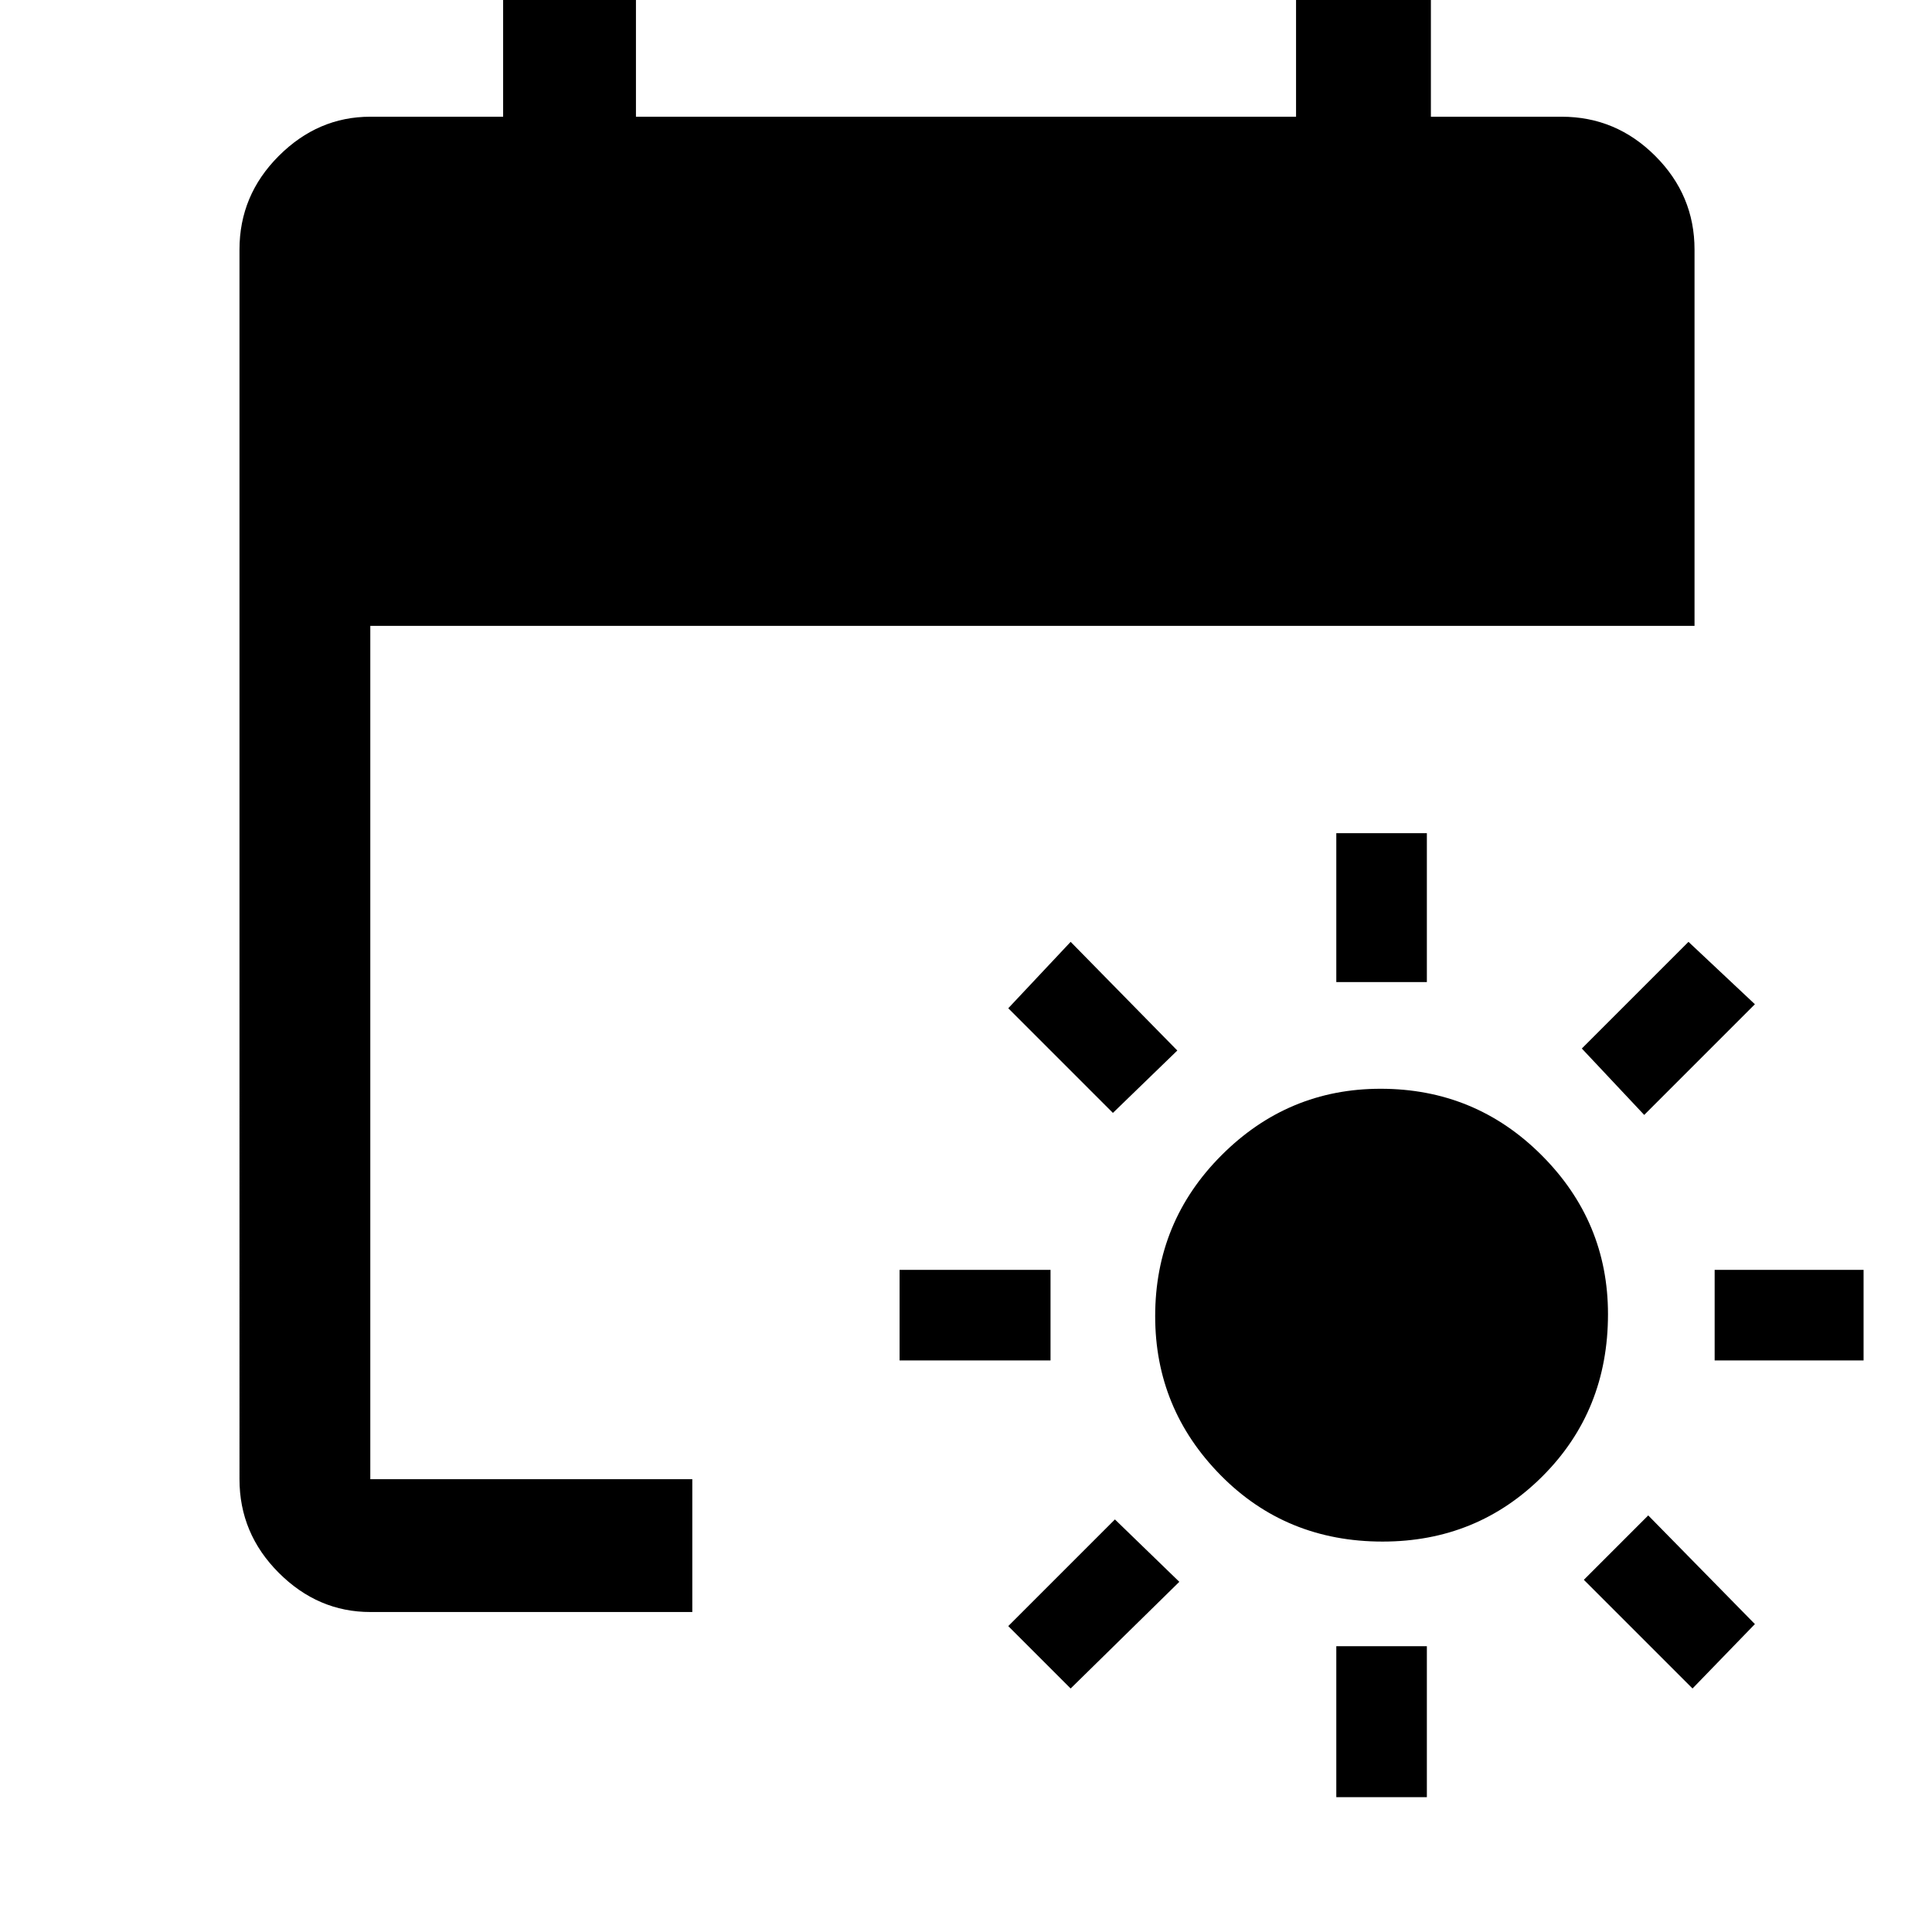 <svg xmlns="http://www.w3.org/2000/svg" height="48" width="48"><path d="M34.35 38.3q-2.4 0-4.025-1.65Q28.7 35 28.7 32.7q0-2.35 1.65-4t3.95-1.65q2.35 0 4 1.65t1.65 3.95q0 2.4-1.625 4.025Q36.7 38.3 34.35 38.3ZM33.2 24.4v-3.7h2.25v3.7Zm0 20.25V40.9h2.25v3.75Zm7.65-16.95-1.55-1.65 2.65-2.65 1.65 1.55ZM26.6 41.95l-1.55-1.55 2.65-2.65 1.6 1.55Zm16-8.15v-2.25h3.7v2.25Zm-20.25 0v-2.25h3.75v2.25Zm19.7 8.15-2.7-2.7 1.6-1.6 2.65 2.7Zm-14.4-14.3-2.6-2.6 1.55-1.65 2.65 2.7ZM9.2 40.05q-1.3 0-2.275-.975-.975-.975-.975-2.325V6.2q0-1.35.975-2.325Q7.9 2.9 9.2 2.9h3.3v-3h3.3v3h16.4v-3h3.35v3h3.25q1.35 0 2.325.975.975.975.975 2.325v9.35H9.2v21.2h8v3.3Z"/></svg>